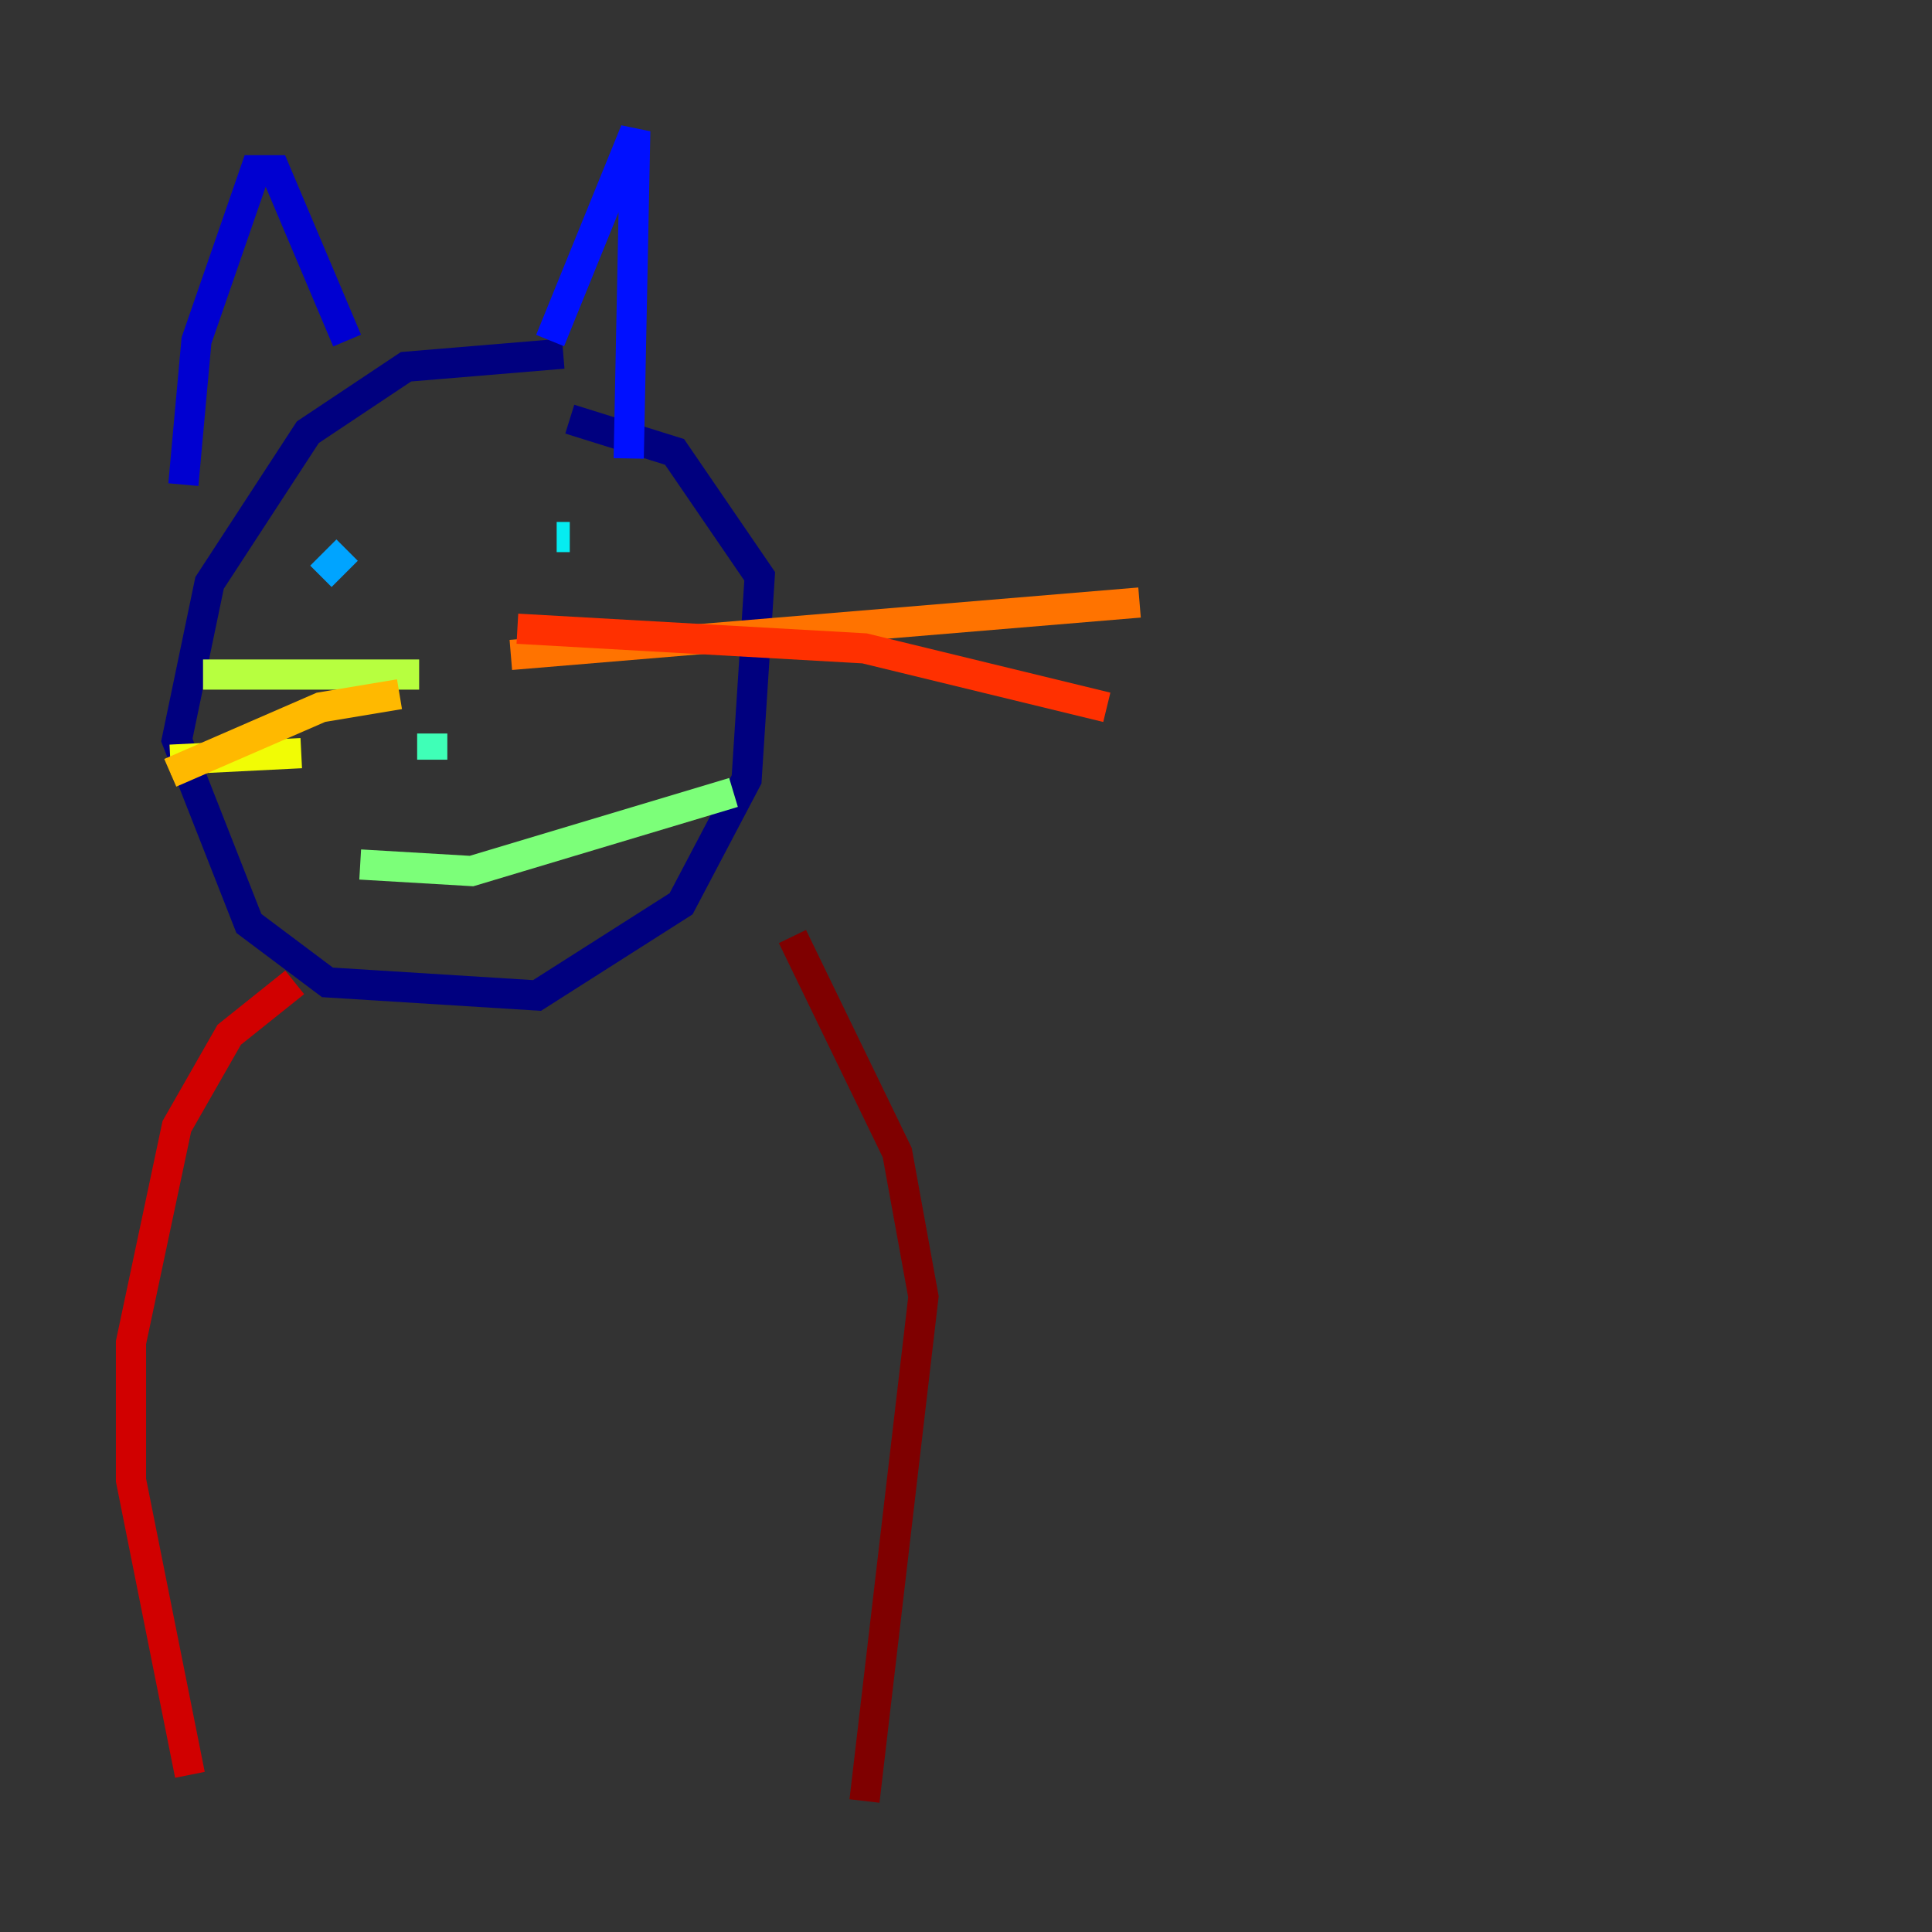 <?xml version="1.0" encoding="utf-8" ?>
<svg baseProfile="tiny" height="128" version="1.2" viewBox="0,0,128,128" width="128" xmlns="http://www.w3.org/2000/svg" xmlns:ev="http://www.w3.org/2001/xml-events" xmlns:xlink="http://www.w3.org/1999/xlink"><rect x="0" y="0" width="128" height="128" fill="#333333" stroke="none"/><defs /><polyline fill="none" points="37.315,23.43 26.902,24.298 20.393,28.637 13.885,38.617 11.715,49.031 16.488,61.18 21.695,65.085 35.58,65.953 45.125,59.878 49.464,51.634 50.332,38.183 44.691,29.939 37.749,27.77" stroke="#00007f" stroke-width="2" /><polyline fill="none" points="12.149,32.108 13.017,22.563 16.922,11.281 18.224,11.281 22.997,22.563" stroke="#0000d1" stroke-width="2" /><polyline fill="none" points="36.447,22.563 42.088,8.678 41.654,30.373" stroke="#0010ff" stroke-width="2" /><polyline fill="none" points="18.224,38.617 18.224,38.617" stroke="#0058ff" stroke-width="2" /><polyline fill="none" points="22.997,36.447 21.261,38.183" stroke="#00a4ff" stroke-width="2" /><polyline fill="none" points="36.881,35.58 37.749,35.58" stroke="#05ecf1" stroke-width="2" /><polyline fill="none" points="28.637,50.332 28.637,48.597" stroke="#3fffb7" stroke-width="2" /><polyline fill="none" points="23.864,57.275 31.241,57.709 48.597,52.502" stroke="#7cff79" stroke-width="2" /><polyline fill="none" points="27.77,44.691 13.451,44.691" stroke="#b7ff3f" stroke-width="2" /><polyline fill="none" points="19.959,49.898 11.281,50.332" stroke="#f1fc05" stroke-width="2" /><polyline fill="none" points="26.468,45.993 21.261,46.861 11.281,51.2" stroke="#ffb900" stroke-width="2" /><polyline fill="none" points="33.844,43.39 75.498,39.919" stroke="#ff7300" stroke-width="2" /><polyline fill="none" points="34.278,41.654 57.275,42.956 73.329,46.861" stroke="#ff3000" stroke-width="2" /><polyline fill="none" points="19.525,65.085 15.186,68.556 11.715,74.63 8.678,88.949 8.678,98.061 12.583,117.586" stroke="#d10000" stroke-width="2" /><polyline fill="none" points="52.502,62.047 59.444,76.366 61.18,85.912 57.275,119.322" stroke="#7f0000" stroke-width="2" /></svg>